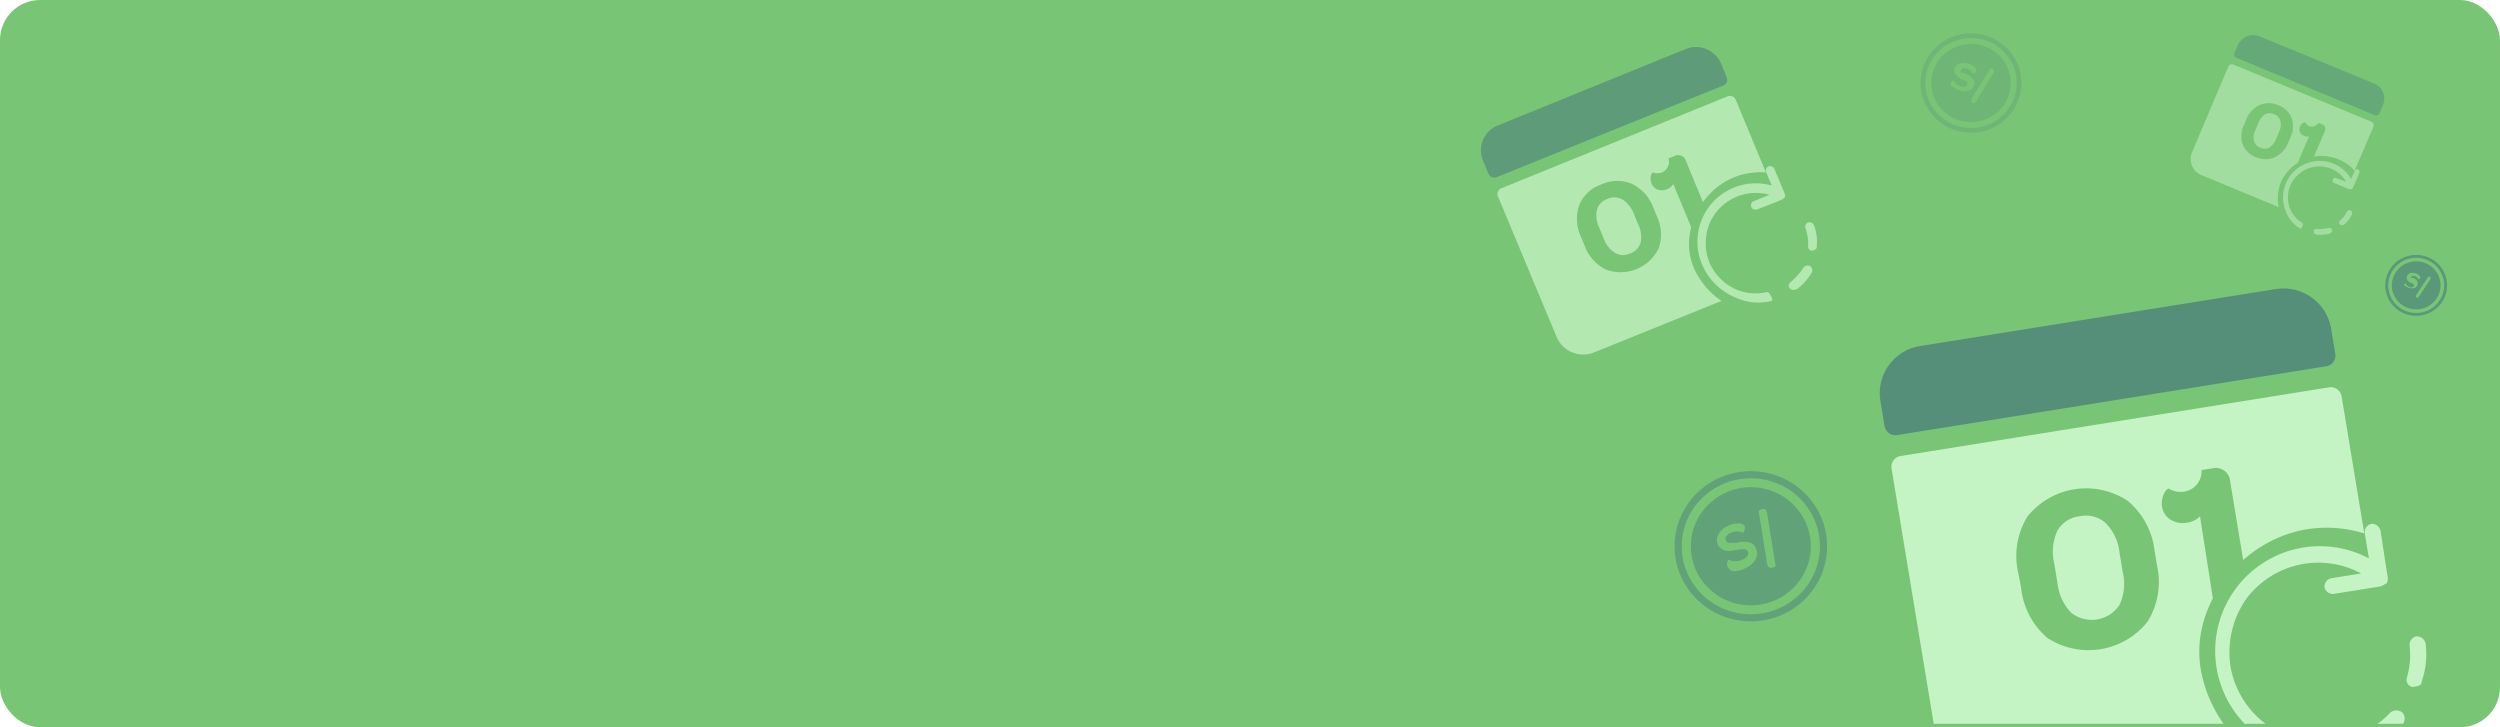 <svg xmlns="http://www.w3.org/2000/svg" viewBox="0 0 275 80"><defs><style>.cls-1{fill:#78c575;}.cls-2{opacity:0.76;}.cls-3{fill:#c5f4c4;}.cls-4{fill:#558f7a;}.cls-5{opacity:0.52;}.cls-6{opacity:0.84;}.cls-7{opacity:0.28;}.cls-8{opacity:0.65;}</style></defs><title>Banner_PagoAutomático</title><g id="Capa_2" data-name="Capa 2"><g id="elementos_banner"><rect class="cls-1" width="275" height="80" rx="4.41"/><g class="cls-2"><path class="cls-3" d="M186.42,29.68c-1.8-3.82.48-8.62,4.31-10.17a7.78,7.78,0,0,1,3.52-.54l-3.32-8a.7.7,0,0,0-.9-.37L165.15,20.71a.67.67,0,0,0-.38.88l6.46,15.48a3.18,3.18,0,0,0,4.13,1.69l14-5.66A8.57,8.57,0,0,1,186.42,29.68Z"/><path class="cls-4" d="M164.63,19.49,189.57,9.4a.67.67,0,0,0,.37-.88L189.32,7a3,3,0,0,0-3.91-1.6L164.76,13.8a2.94,2.94,0,0,0-1.64,3.85l.62,1.48A.69.69,0,0,0,164.63,19.49Z"/><path class="cls-1" d="M174.3,27l-.37-.89a4.68,4.68,0,0,1-.23-3.51,4,4,0,0,1,2.45-2.31,4.15,4.15,0,0,1,3.38-.06,4.78,4.78,0,0,1,2.35,2.65l.37.89a4.67,4.67,0,0,1,.22,3.51,4.65,4.65,0,0,1-5.83,2.37A4.77,4.77,0,0,1,174.3,27Zm2.1-.78a3.15,3.15,0,0,0,1.25,1.6,1.81,1.81,0,0,0,1.67.06,1.83,1.83,0,0,0,1.15-1.19,3.16,3.16,0,0,0-.26-2l-.48-1.14a3.16,3.16,0,0,0-1.25-1.6,1.83,1.83,0,0,0-1.68-.06,1.76,1.76,0,0,0-1.14,1.18,3.11,3.11,0,0,0,.27,2Z"/><path class="cls-1" d="M181.66,20.15a1.39,1.39,0,0,1-.1-.59,1,1,0,0,1,.11-.44c.06-.1.1-.15.13-.15a1.43,1.43,0,0,0,1,0,1.2,1.2,0,0,0,.66-.61,1.28,1.28,0,0,0,.08-.93l.62-.25a.9.9,0,0,1,1.31.57l3,7.25a.89.89,0,0,1-.53,1.32l-.26.1a.89.89,0,0,1-1.29-.57l-2.33-5.6a1.32,1.32,0,0,1-.69.56,1.4,1.4,0,0,1-1,.06A1.17,1.17,0,0,1,181.66,20.15Z"/><path class="cls-3" d="M194.54,18.29a.53.53,0,0,0-.27.64l.62,1.48a6.42,6.42,0,0,0-7.63,8.76,6.82,6.82,0,0,0,3.64,3.56,6.09,6.09,0,0,0,3.92.39c.12,0,.19-.21,0-.55s-.35-.51-.58-.42a5.4,5.4,0,0,1-3.21-.29,5.73,5.73,0,0,1-3-3,5.82,5.82,0,0,1,0-4.23,5.54,5.54,0,0,1,6.61-3.2l-1.74.7a.52.52,0,0,0-.27.64.54.54,0,0,0,.65.27L195.94,22c.23-.1.3-.26.41-.3a.75.75,0,0,0-.07-.5l-1.09-2.6A.54.54,0,0,0,194.54,18.29Z"/><path class="cls-3" d="M198.39,29.43A7,7,0,0,1,197,31c-.3.25-.32.53-.11.71a.53.53,0,0,0,.6.15l.23-.09A6.79,6.79,0,0,0,199.29,30a.57.57,0,0,0-.17-.73A.58.58,0,0,0,198.39,29.43Z"/><path class="cls-3" d="M198.87,24.47a.52.52,0,0,0-.27.64,5,5,0,0,1,.29,2,.45.45,0,0,0,.47.47l.23-.09c.23-.1.3-.26.25-.37a5,5,0,0,0-.32-2.38A.54.54,0,0,0,198.87,24.47Z"/></g><path class="cls-3" d="M256.17,42.61l-47.1,7.55a1.2,1.2,0,0,0-1,1.38l4.64,28.08h31.88a15,15,0,0,1-2.42-5.54c-1.55-7.31,4.35-14.69,11.59-15.86a13.84,13.84,0,0,1,6.31.46l-2.49-15.07A1.22,1.22,0,0,0,256.17,42.61Z"/><path class="cls-4" d="M208.68,47.86l47.2-7.57a1.18,1.18,0,0,0,1-1.36l-.46-2.81a5.32,5.32,0,0,0-6.1-4.32l-39.09,6.26a5.25,5.25,0,0,0-4.39,6l.46,2.81A1.22,1.22,0,0,0,208.68,47.86Z"/><path class="cls-1" d="M222.32,64.63,222,63a8.33,8.33,0,0,1,1-6.16,8.29,8.29,0,0,1,11-1.78,8.34,8.34,0,0,1,3,5.5l.28,1.68a8.29,8.29,0,0,1-1.06,6.16,8.3,8.3,0,0,1-11,1.78A8.39,8.39,0,0,1,222.32,64.63Zm4-.51a5.56,5.56,0,0,0,1.49,3.26,3.64,3.64,0,0,0,5.33-.84,5.4,5.4,0,0,0,.37-3.55l-.36-2.17a5.47,5.47,0,0,0-1.5-3.26,3.25,3.25,0,0,0-2.88-.77,3.19,3.19,0,0,0-2.46,1.6,5.49,5.49,0,0,0-.35,3.56Z"/><path class="cls-1" d="M237.83,55.74a2.25,2.25,0,0,1,.07-1.07,2,2,0,0,1,.36-.72c.14-.15.24-.22.29-.21a2.53,2.53,0,0,0,1.7.34,2.26,2.26,0,0,0,1.92-2.37l1.16-.19a1.6,1.6,0,0,1,2,1.5l2.27,13.73a1.57,1.57,0,0,1-1.45,2.06l-.49.08a1.56,1.56,0,0,1-2-1.51L242,56.8a2.45,2.45,0,0,1-1.42.69,2.5,2.5,0,0,1-1.79-.31A2,2,0,0,1,237.83,55.74Z"/><path class="cls-3" d="M261.85,58.34a1,1,0,0,0-1-.72.94.94,0,0,0-.73,1l.46,2.8a11.52,11.52,0,0,0-13.66,18.2h2.29a10.07,10.07,0,0,1-3.86-6.33A10.33,10.33,0,0,1,247,66a9.89,9.89,0,0,1,12.72-2.92l-3.29.53a.93.93,0,0,0-.73,1,.94.94,0,0,0,1,.72l5-.8c.44-.07.62-.32.84-.35a1.29,1.29,0,0,0,.07-.9Z"/><path class="cls-3" d="M262.93,78.39a9.28,9.28,0,0,1-1.4,1.23h2.8a1,1,0,0,0-.06-1.23A1.05,1.05,0,0,0,262.93,78.39Z"/><path class="cls-3" d="M265.79,70a.93.93,0,0,0-.73,1,9,9,0,0,1-.31,3.57.8.8,0,0,0,.62,1l.43-.07c.44-.07.62-.32.58-.53a8.85,8.85,0,0,0,.42-4.25A1,1,0,0,0,265.79,70Z"/><g class="cls-5"><path class="cls-3" d="M250.89,20.06a4.9,4.9,0,0,1,6.33-2.54A4.59,4.59,0,0,1,259,18.79l2.08-4.85a.42.42,0,0,0-.23-.55L245.67,7.1a.42.42,0,0,0-.55.22l-4,9.43a1.91,1.91,0,0,0,1,2.5l8.53,3.53A5.1,5.1,0,0,1,250.89,20.06Z"/><path class="cls-4" d="M246,6.36l15.2,6.3a.41.41,0,0,0,.54-.22l.39-.9a1.79,1.79,0,0,0-1-2.36L248.55,4a1.85,1.85,0,0,0-2.4,1l-.39.9A.41.41,0,0,0,246,6.36Z"/><path class="cls-1" d="M246.85,13.72l.23-.54a2.9,2.9,0,0,1,1.45-1.61,2.54,2.54,0,0,1,2.07,0A2.46,2.46,0,0,1,252.08,13a2.8,2.8,0,0,1-.15,2.14l-.23.54a2.92,2.92,0,0,1-1.46,1.61,2.54,2.54,0,0,1-2.07,0,2.45,2.45,0,0,1-1.48-1.42A2.8,2.8,0,0,1,246.85,13.72Zm1.25.56a1.85,1.85,0,0,0-.17,1.22,1.08,1.08,0,0,0,.69.74,1.11,1.11,0,0,0,1,0,1.92,1.92,0,0,0,.77-1l.3-.7a1.86,1.86,0,0,0,.16-1.23,1.1,1.1,0,0,0-.69-.74,1.14,1.14,0,0,0-1,0,1.93,1.93,0,0,0-.76,1Z"/><path class="cls-1" d="M253,13.92a1,1,0,0,1,.22-.3.75.75,0,0,1,.24-.15c.07,0,.11,0,.13,0a.82.82,0,0,0,.43.41.83.83,0,0,0,.56,0,.79.79,0,0,0,.44-.37l.37.16a.53.53,0,0,1,.32.8l-1.89,4.42a.55.55,0,0,1-.81.34l-.15-.06a.53.53,0,0,1-.31-.8L254,15a.84.84,0,0,1-.54-.05.8.8,0,0,1-.46-.42A.69.69,0,0,1,253,13.92Z"/><path class="cls-3" d="M259.4,18.62a.31.31,0,0,0-.39.16l-.39.9a4,4,0,0,0-5-1.67,4,4,0,0,0-2.17,5.27A3.65,3.65,0,0,0,253,25.13c.07,0,.17,0,.26-.22s.07-.37-.07-.43A3.21,3.21,0,0,1,251.93,23a3.42,3.42,0,0,1,0-2.59,3.65,3.65,0,0,1,1.86-1.83A3.41,3.41,0,0,1,258.08,20L257,19.58a.33.33,0,0,0-.4.16.32.32,0,0,0,.16.39l1.61.67c.14.05.24,0,.31,0s.16-.18.19-.24l.68-1.59A.33.33,0,0,0,259.4,18.62Z"/><path class="cls-3" d="M256.15,25.06a4.16,4.16,0,0,1-1.28.12c-.24,0-.37.09-.36.26a.31.31,0,0,0,.19.32l.14.06a4.41,4.41,0,0,0,1.45-.13.35.35,0,0,0,.25-.38A.36.36,0,0,0,256.15,25.06Z"/><path class="cls-3" d="M258.54,23.13a.31.31,0,0,0-.39.16,3.15,3.15,0,0,1-.76,1,.27.27,0,0,0,0,.4l.14.06c.14.06.24,0,.27,0a3.19,3.19,0,0,0,.91-1.17A.34.34,0,0,0,258.54,23.13Z"/></g><g class="cls-6"><ellipse class="cls-4" cx="265.78" cy="31.39" rx="3.4" ry="3.35"/><ellipse class="cls-1" cx="265.78" cy="31.39" rx="3.08" ry="3.04"/><ellipse class="cls-4" cx="265.78" cy="31.39" rx="2.68" ry="2.64"/><path class="cls-1" d="M264.41,31.33a.28.28,0,0,1,.07-.09l.1-.06h.05a.72.72,0,0,0,.19.25.83.83,0,0,0,.29.16.5.5,0,0,0,.27,0,.2.2,0,0,0,.14-.14.11.11,0,0,0,0-.08.09.09,0,0,0,0-.07.14.14,0,0,0-.07-.06l-.08-.06-.11-.05s0,0-.05,0A1.74,1.74,0,0,1,265,31a1.07,1.07,0,0,1-.16-.14.45.45,0,0,1-.08-.45.55.55,0,0,1,.32-.36.85.85,0,0,1,.57,0,1,1,0,0,1,.46.24c.1.11.14.2.11.29a.23.23,0,0,1-.07.1l-.11.06h0a.76.76,0,0,0-.17-.23.82.82,0,0,0-.26-.14.47.47,0,0,0-.26,0,.2.2,0,0,0-.13.14.09.09,0,0,1,0,.05s0,0,0,0l0,0,0,0,0,0,.06,0,.05,0,.07,0,.07,0a1.37,1.37,0,0,1,.4.32.44.44,0,0,1,.06.42.52.52,0,0,1-.32.37,1,1,0,0,1-.61,0,1.17,1.17,0,0,1-.5-.27A.32.32,0,0,1,264.41,31.33Z"/><path class="cls-1" d="M265.74,32.54a.66.66,0,0,1,.06-.12l1.32-2s0,0,.09,0,.2.11.17.22l-.06.11-1.32,2h-.09C265.77,32.72,265.71,32.64,265.74,32.54Z"/></g><g class="cls-7"><ellipse class="cls-4" cx="216.81" cy="9.13" rx="5.55" ry="5.47"/><ellipse class="cls-1" cx="216.81" cy="9.13" rx="5.03" ry="4.95"/><ellipse class="cls-4" cx="216.81" cy="9.13" rx="4.37" ry="4.3"/><path class="cls-1" d="M214.57,9.14a.36.36,0,0,1,.11-.17.44.44,0,0,1,.15-.1l.09,0a1.08,1.08,0,0,0,.32.39,1.34,1.34,0,0,0,.49.25.81.81,0,0,0,.44,0,.32.32,0,0,0,.22-.24.23.23,0,0,0,0-.14.37.37,0,0,0,0-.11.46.46,0,0,0-.12-.09.41.41,0,0,0-.14-.08l-.17-.09-.09,0-.34-.19a1.84,1.84,0,0,1-.27-.23A.7.7,0,0,1,215,8a.91.91,0,0,1,0-.4.85.85,0,0,1,.49-.6,1.4,1.4,0,0,1,.94,0,1.68,1.68,0,0,1,.77.36c.16.16.23.31.19.45a.29.29,0,0,1-.11.18.62.62,0,0,1-.17.1l-.08,0a1.25,1.25,0,0,0-.3-.36,1.15,1.15,0,0,0-.43-.21.74.74,0,0,0-.42,0,.33.33,0,0,0-.2.23.25.25,0,0,0,0,.08.24.24,0,0,0,0,.08s0,0,0,.06l.06.05.06,0L216,8l.1.05.1.05.12.06a2,2,0,0,1,.68.49.76.76,0,0,1,.13.68.84.84,0,0,1-.5.62,1.54,1.54,0,0,1-1,0,1.74,1.74,0,0,1-.83-.4C214.6,9.45,214.53,9.29,214.57,9.14Z"/><path class="cls-1" d="M216.83,11a.87.87,0,0,1,.08-.19l2-3.29s0,0,.15,0,.32.17.28.34a1,1,0,0,1-.09.19l-2,3.29s-.06,0-.15,0S216.78,11.18,216.83,11Z"/></g><g class="cls-8"><ellipse class="cls-4" cx="192.59" cy="60.09" rx="8.39" ry="8.26"/><ellipse class="cls-1" cx="192.59" cy="60.09" rx="7.6" ry="7.48"/><ellipse class="cls-4" cx="192.59" cy="60.09" rx="6.6" ry="6.5"/><path class="cls-1" d="M190,62.24a.43.43,0,0,1,0-.28.66.66,0,0,1,.08-.27c0-.08.07-.11.08-.11a1.81,1.81,0,0,0,.76.15,2,2,0,0,0,.8-.19,1.22,1.22,0,0,0,.52-.42.48.48,0,0,0,0-.48.44.44,0,0,0-.14-.16.47.47,0,0,0-.17-.07h-.23a1.07,1.07,0,0,0-.24,0l-.29.07-.14,0a5.74,5.74,0,0,1-.58.11,2.46,2.46,0,0,1-.54,0,1,1,0,0,1-.52-.21A1.27,1.27,0,0,1,189,60a1.25,1.25,0,0,1,0-1.16,2,2,0,0,1,1-.95,2.4,2.4,0,0,1,1.24-.32.74.74,0,0,1,.68.33.46.46,0,0,1,0,.31.84.84,0,0,1-.09.28c0,.07-.07.11-.09.1a1.84,1.84,0,0,0-.69-.13,1.76,1.76,0,0,0-.71.17,1.07,1.07,0,0,0-.47.4.46.46,0,0,0,0,.47.61.61,0,0,0,.07.1.24.24,0,0,0,.08.06l.1.05h.25l.15,0,.16,0,.18,0,.18,0a2.88,2.88,0,0,1,1.28-.08,1.13,1.13,0,0,1,.82.65,1.33,1.33,0,0,1,0,1.21,2.3,2.3,0,0,1-1.12,1,2.68,2.68,0,0,1-1.35.34A.85.85,0,0,1,190,62.24Z"/><path class="cls-1" d="M194.46,62.25a1.86,1.86,0,0,1-.09-.3l-.92-5.74s.05-.06.18-.13c.32-.16.55-.12.67.13a1.22,1.22,0,0,1,.09.3l.93,5.73s-.06.07-.19.14C194.81,62.53,194.58,62.49,194.46,62.25Z"/></g></g></g></svg>